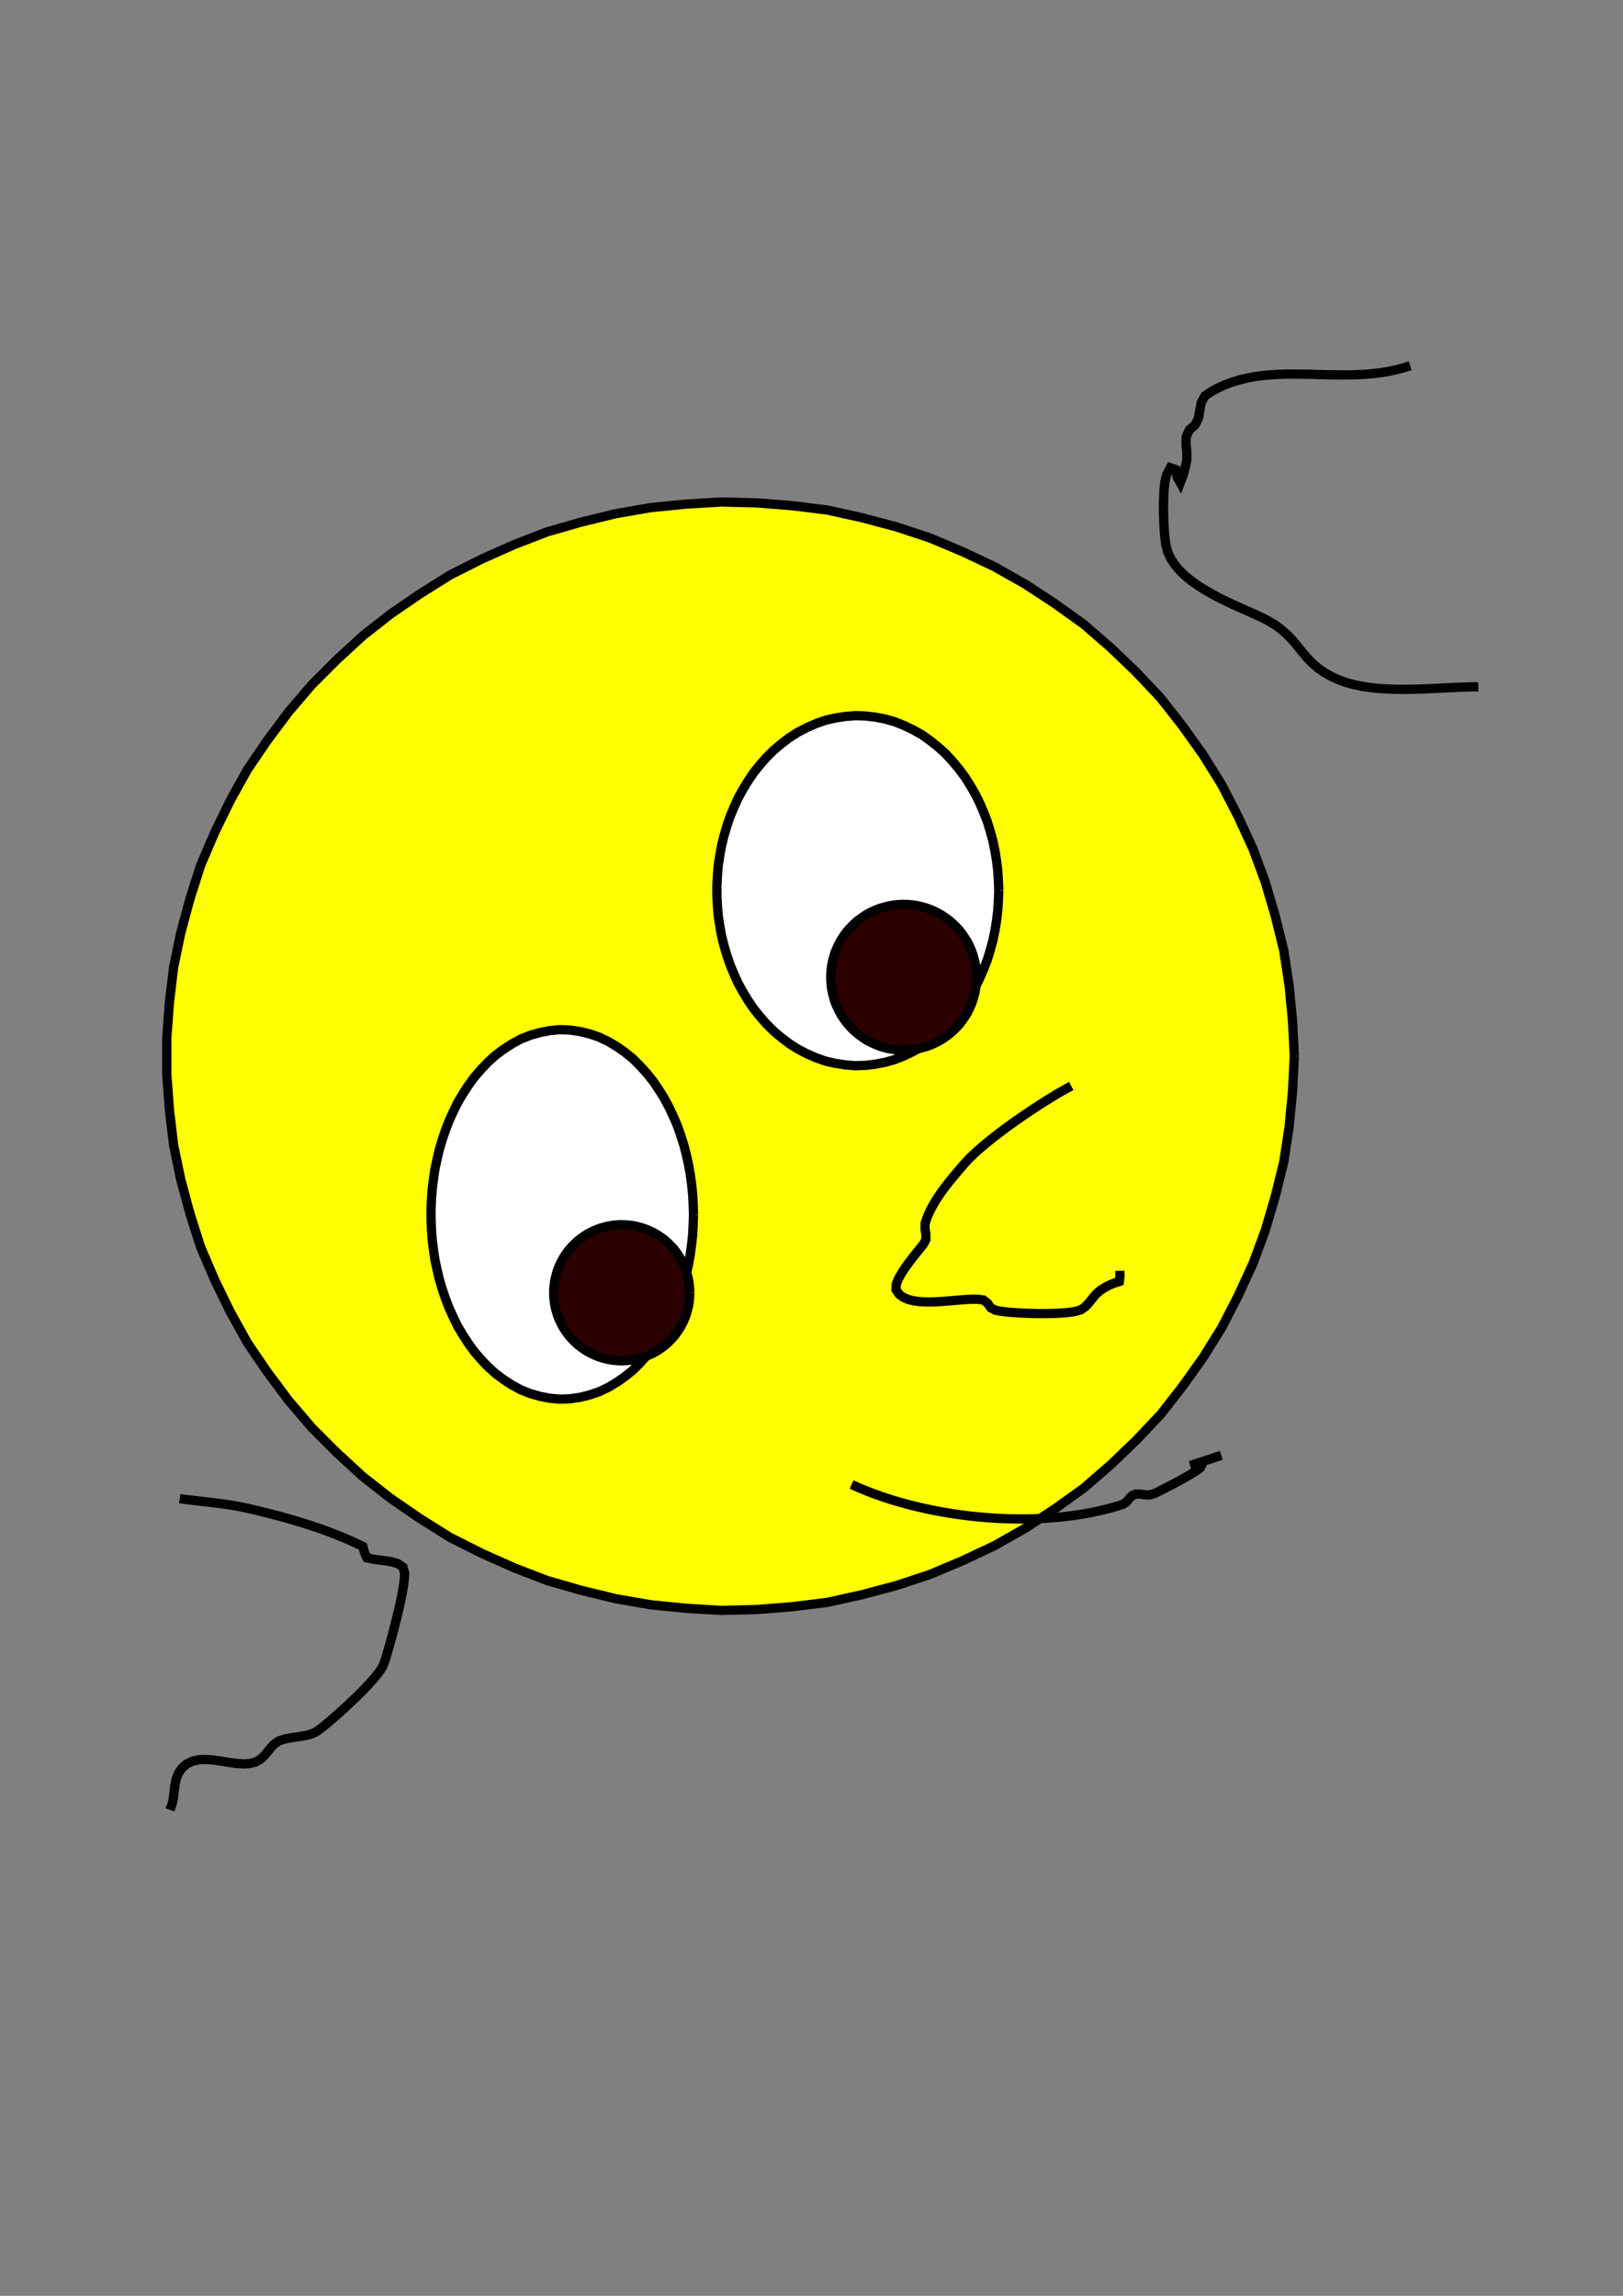 <?xml version='1.0' encoding='utf-8'?>
<svg xmlns="http://www.w3.org/2000/svg" width="210" height="297" viewBox="0 0 210 297"><rect x="0" y="0" width="210" height="297" fill="#808080" stroke="none"/><g id="path2717"><path d="M 182.464,47.310 L 181.502,47.613 L 180.526,47.865 L 179.538,48.068 L 178.542,48.226 L 177.540,48.343 L 176.535,48.425 L 175.528,48.477 L 174.519,48.500 L 173.511,48.504 L 172.502,48.493 L 171.494,48.473 L 170.486,48.447 L 169.478,48.422 L 168.469,48.402 L 167.461,48.393 L 166.452,48.401 L 165.444,48.431 L 164.437,48.487 L 163.433,48.577 L 162.433,48.710 L 161.441,48.891 L 160.460,49.123 L 159.494,49.412 L 158.547,49.760 L 157.628,50.174 L 156.741,50.654 L 155.907,51.220 L 155.426,52.088 L 155.243,53.075 L 155.077,54.070 L 154.631,54.968 L 153.877,55.624 L 153.479,56.533 L 153.471,57.535 L 153.570,58.538 L 153.560,59.546 L 153.349,60.529 L 153.081,61.502 L 152.719,62.442 L 152.334,61.742 L 152.151,60.760 L 151.433,60.508 L 150.954,61.385 L 150.720,62.363 L 150.618,63.366 L 150.567,64.373 L 150.547,65.382 L 150.553,66.390 L 150.580,67.398 L 150.631,68.406 L 150.710,69.411 L 150.839,70.410 L 151.078,71.386 L 151.503,72.298 L 152.064,73.135 L 152.726,73.895 L 153.460,74.585 L 154.246,75.216 L 155.072,75.795 L 155.925,76.332 L 156.800,76.834 L 157.690,77.307 L 158.593,77.757 L 159.505,78.187 L 160.424,78.603 L 161.346,79.013 L 162.267,79.422 L 163.183,79.845 L 164.081,80.304 L 164.945,80.822 L 165.763,81.411 L 166.523,82.073 L 167.222,82.800 L 167.871,83.572 L 168.501,84.360 L 169.153,85.129 L 169.858,85.849 L 170.630,86.497 L 171.464,87.064 L 172.345,87.554 L 173.265,87.967 L 174.216,88.303 L 175.188,88.570 L 176.176,88.774 L 177.172,88.928 L 178.174,89.041 L 179.180,89.114 L 180.188,89.159 L 181.196,89.177 L 182.205,89.174 L 183.213,89.154 L 184.221,89.121 L 185.229,89.079 L 186.236,89.031 L 187.243,88.980 L 188.250,88.931 L 189.258,88.889 L 190.266,88.858 L 191.275,88.846" fill="none" stroke="#000000" stroke-width="1.2" /></g><g id="path2147"><path d="M 23.250,193.870 L 24.064,193.981 L 24.879,194.082 L 25.694,194.177 L 26.510,194.271 L 27.325,194.365 L 28.140,194.465 L 28.954,194.573 L 29.766,194.693 L 30.576,194.828 L 31.382,194.982 L 32.184,195.158 L 32.984,195.345 L 33.782,195.538 L 34.579,195.735 L 35.374,195.938 L 36.168,196.148 L 36.960,196.365 L 37.749,196.589 L 38.537,196.821 L 39.322,197.062 L 40.104,197.312 L 40.883,197.572 L 41.658,197.842 L 42.430,198.122 L 43.197,198.414 L 43.960,198.718 L 44.717,199.034 L 45.469,199.363 L 46.216,199.706 L 46.955,200.062 L 47.157,200.823 L 47.469,201.525 L 48.269,201.705 L 49.083,201.814 L 49.898,201.916 L 50.707,202.053 L 51.492,202.284 L 52.146,202.735 L 52.359,203.520 L 52.314,204.339 L 52.206,205.153 L 52.067,205.962 L 51.909,206.767 L 51.738,207.570 L 51.555,208.371 L 51.364,209.169 L 51.165,209.966 L 50.960,210.761 L 50.750,211.554 L 50.534,212.346 L 50.313,213.137 L 50.086,213.926 L 49.850,214.712 L 49.572,215.483 L 49.146,216.184 L 48.643,216.833 L 48.107,217.455 L 47.552,218.060 L 46.983,218.652 L 46.404,219.234 L 45.817,219.807 L 45.222,220.373 L 44.621,220.932 L 44.014,221.485 L 43.399,222.029 L 42.778,222.567 L 42.149,223.094 L 41.508,223.606 L 40.839,224.080 L 40.081,224.393 L 39.278,224.565 L 38.467,224.689 L 37.654,224.809 L 36.848,224.962 L 36.070,225.218 L 35.404,225.696 L 34.861,226.312 L 34.350,226.954 L 33.776,227.540 L 33.068,227.951 L 32.271,228.147 L 31.452,228.189 L 30.633,228.133 L 29.819,228.025 L 29.008,227.895 L 28.197,227.767 L 27.383,227.664 L 26.563,227.613 L 25.743,227.648 L 24.941,227.821 L 24.198,228.168 L 23.575,228.702 L 23.099,229.371 L 22.799,230.135 L 22.633,230.939 L 22.533,231.754 L 22.434,232.569 L 22.276,233.374 L 21.992,234.144" fill="none" stroke="#000000" stroke-width="1.2" /></g><g id="path230"><path d="M 167.470,136.637 L 167.237,141.219 L 166.799,145.786 L 166.104,150.322 L 165.005,154.777 L 163.709,159.178 L 162.116,163.481 L 160.196,167.648 L 158.094,171.727 L 155.671,175.623 L 153.005,179.357 L 150.179,182.972 L 147.029,186.309 L 143.718,189.485 L 140.251,192.491 L 136.524,195.167 L 132.688,197.684 L 128.697,199.948 L 124.546,201.903 L 120.317,203.684 L 115.960,205.123 L 111.525,206.299 L 107.046,207.293 L 102.492,207.854 L 97.918,208.218 L 93.331,208.331 L 88.751,208.060 L 84.186,207.602 L 79.665,206.819 L 75.206,205.733 L 70.796,204.467 L 66.515,202.815 L 62.325,200.947 L 58.227,198.883 L 54.339,196.447 L 50.556,193.850 L 46.945,191.019 L 43.566,187.915 L 40.324,184.668 L 37.344,181.179 L 34.598,177.504 L 32.013,173.712 L 29.789,169.699 L 27.778,165.575 L 25.969,161.358 L 24.575,156.987 L 23.378,152.557 L 22.453,148.063 L 21.913,143.507 L 21.577,138.931 L 21.577,134.342 L 21.913,129.766 L 22.453,125.210 L 23.378,120.716 L 24.575,116.286 L 25.969,111.915 L 27.778,107.698 L 29.789,103.574 L 32.013,99.561 L 34.598,95.770 L 37.344,92.094 L 40.324,88.605 L 43.566,85.358 L 46.945,82.254 L 50.556,79.423 L 54.339,76.827 L 58.227,74.391 L 62.325,72.326 L 66.515,70.458 L 70.796,68.807 L 75.206,67.540 L 79.665,66.454 L 84.186,65.671 L 88.751,65.214 L 93.331,64.942 L 97.918,65.055 L 102.492,65.419 L 107.046,65.980 L 111.525,66.974 L 115.960,68.150 L 120.317,69.589 L 124.546,71.370 L 128.697,73.325 L 132.688,75.589 L 136.524,78.106 L 140.251,80.782 L 143.718,83.788 L 147.029,86.964 L 150.179,90.301 L 153.005,93.916 L 155.671,97.650 L 158.094,101.546 L 160.196,105.625 L 162.116,109.792 L 163.709,114.095 L 165.005,118.496 L 166.104,122.951 L 166.799,127.487 L 167.237,132.054 L 167.470,136.637" fill="#ffff00" stroke="#000000" stroke-width="1.2" /></g><g id="path393"><path d="M 129.233,115.223 L 129.181,116.522 L 129.101,117.820 L 128.944,119.111 L 128.731,120.394 L 128.470,121.668 L 128.123,122.921 L 127.745,124.165 L 127.274,125.378 L 126.758,126.571 L 126.183,127.738 L 125.527,128.861 L 124.832,129.960 L 124.054,131.002 L 123.217,131.997 L 122.338,132.955 L 121.368,133.821 L 120.352,134.634 L 119.294,135.389 L 118.160,136.025 L 116.987,136.587 L 115.780,137.071 L 114.529,137.425 L 113.252,137.672 L 111.960,137.824 L 110.661,137.865 L 109.364,137.760 L 108.079,137.560 L 106.812,137.268 L 105.585,136.839 L 104.394,136.316 L 103.239,135.718 L 102.142,135.019 L 101.106,134.235 L 100.112,133.396 L 99.188,132.481 L 98.330,131.504 L 97.514,130.491 L 96.786,129.413 L 96.111,128.302 L 95.485,127.162 L 94.950,125.977 L 94.451,124.776 L 94.033,123.545 L 93.670,122.296 L 93.357,121.034 L 93.129,119.753 L 92.931,118.468 L 92.826,117.172 L 92.760,115.873 L 92.760,114.573 L 92.826,113.274 L 92.931,111.978 L 93.129,110.693 L 93.357,109.412 L 93.670,108.150 L 94.033,106.901 L 94.451,105.670 L 94.950,104.469 L 95.485,103.284 L 96.111,102.144 L 96.786,101.033 L 97.514,99.955 L 98.330,98.942 L 99.188,97.965 L 100.112,97.050 L 101.106,96.211 L 102.142,95.427 L 103.239,94.728 L 104.394,94.130 L 105.585,93.606 L 106.812,93.178 L 108.079,92.886 L 109.364,92.686 L 110.661,92.581 L 111.960,92.622 L 113.252,92.774 L 114.529,93.021 L 115.780,93.375 L 116.987,93.859 L 118.160,94.421 L 119.294,95.056 L 120.352,95.812 L 121.368,96.625 L 122.338,97.491 L 123.217,98.449 L 124.054,99.444 L 124.832,100.486 L 125.527,101.585 L 126.183,102.708 L 126.758,103.875 L 127.274,105.068 L 127.745,106.281 L 128.123,107.525 L 128.470,108.778 L 128.731,110.052 L 128.944,111.335 L 129.101,112.626 L 129.181,113.924 L 129.233,115.223" fill="#ffffff" stroke="#000000" stroke-width="1.2" /></g><g id="path1267"><path d="M 126.359,126.426 L 126.329,127.024 L 126.274,127.620 L 126.185,128.212 L 126.045,128.794 L 125.881,129.369 L 125.676,129.932 L 125.432,130.478 L 125.165,131.014 L 124.853,131.524 L 124.512,132.016 L 124.151,132.493 L 123.744,132.932 L 123.318,133.353 L 122.870,133.749 L 122.389,134.105 L 121.893,134.441 L 121.375,134.740 L 120.836,135.002 L 120.287,135.240 L 119.720,135.431 L 119.143,135.588 L 118.559,135.722 L 117.966,135.796 L 117.369,135.845 L 116.771,135.860 L 116.173,135.824 L 115.578,135.762 L 114.989,135.658 L 114.408,135.513 L 113.835,135.342 L 113.277,135.124 L 112.734,134.874 L 112.201,134.601 L 111.698,134.276 L 111.210,133.930 L 110.742,133.557 L 110.308,133.145 L 109.891,132.715 L 109.507,132.257 L 109.156,131.772 L 108.826,131.273 L 108.539,130.747 L 108.284,130.206 L 108.051,129.655 L 107.875,129.083 L 107.723,128.504 L 107.604,127.917 L 107.536,127.323 L 107.494,126.726 L 107.494,126.127 L 107.536,125.530 L 107.604,124.936 L 107.723,124.349 L 107.875,123.770 L 108.051,123.198 L 108.284,122.647 L 108.539,122.106 L 108.826,121.580 L 109.156,121.081 L 109.507,120.596 L 109.891,120.138 L 110.308,119.708 L 110.742,119.296 L 111.210,118.923 L 111.698,118.577 L 112.201,118.252 L 112.734,117.979 L 113.277,117.729 L 113.835,117.511 L 114.408,117.340 L 114.989,117.195 L 115.578,117.091 L 116.173,117.029 L 116.771,116.993 L 117.369,117.008 L 117.966,117.057 L 118.559,117.131 L 119.143,117.264 L 119.720,117.422 L 120.287,117.613 L 120.836,117.851 L 121.375,118.113 L 121.893,118.412 L 122.389,118.748 L 122.870,119.104 L 123.318,119.500 L 123.744,119.921 L 124.151,120.359 L 124.512,120.837 L 124.853,121.329 L 125.165,121.839 L 125.432,122.375 L 125.676,122.921 L 125.881,123.484 L 126.045,124.059 L 126.185,124.641 L 126.274,125.233 L 126.329,125.829 L 126.359,126.426" fill="#2b0000" stroke="#000000" stroke-width="1.2" /></g><g id="path397"><path d="M 89.732,157.105 L 89.686,158.410 L 89.623,159.714 L 89.484,161.013 L 89.311,162.307 L 89.079,163.593 L 88.793,164.867 L 88.466,166.131 L 88.063,167.373 L 87.634,168.607 L 87.114,169.805 L 86.558,170.987 L 85.939,172.137 L 85.249,173.245 L 84.519,174.328 L 83.701,175.346 L 82.826,176.315 L 81.902,177.238 L 80.888,178.062 L 79.819,178.811 L 78.698,179.482 L 77.518,180.040 L 76.282,180.463 L 75.013,180.773 L 73.721,180.959 L 72.416,181.005 L 71.116,180.882 L 69.834,180.633 L 68.580,180.265 L 67.366,179.784 L 66.221,179.157 L 65.126,178.446 L 64.082,177.661 L 63.115,176.783 L 62.216,175.836 L 61.364,174.846 L 60.596,173.790 L 59.886,172.694 L 59.218,171.572 L 58.645,170.398 L 58.105,169.209 L 57.634,167.991 L 57.218,166.753 L 56.844,165.502 L 56.547,164.230 L 56.271,162.954 L 56.085,161.661 L 55.921,160.365 L 55.829,159.063 L 55.774,157.758 L 55.774,156.452 L 55.829,155.147 L 55.921,153.844 L 56.085,152.549 L 56.271,151.256 L 56.547,149.980 L 56.844,148.708 L 57.218,147.457 L 57.634,146.219 L 58.105,145.001 L 58.645,143.812 L 59.218,142.638 L 59.886,141.516 L 60.596,140.420 L 61.364,139.364 L 62.216,138.374 L 63.115,137.427 L 64.082,136.548 L 65.126,135.764 L 66.221,135.053 L 67.366,134.426 L 68.580,133.944 L 69.834,133.577 L 71.116,133.328 L 72.416,133.205 L 73.721,133.250 L 75.013,133.437 L 76.282,133.746 L 77.518,134.170 L 78.698,134.728 L 79.819,135.399 L 80.888,136.148 L 81.902,136.972 L 82.826,137.895 L 83.701,138.864 L 84.519,139.882 L 85.249,140.965 L 85.939,142.073 L 86.558,143.223 L 87.114,144.405 L 87.634,145.603 L 88.063,146.837 L 88.466,148.079 L 88.793,149.343 L 89.079,150.617 L 89.311,151.902 L 89.484,153.197 L 89.623,154.495 L 89.686,155.800 L 89.732,157.105" fill="#ffffff" stroke="#000000" stroke-width="1.2" /></g><g id="path1265"><path d="M 89.256,167.240 L 89.228,167.798 L 89.176,168.354 L 89.093,168.906 L 88.963,169.449 L 88.810,169.987 L 88.618,170.511 L 88.391,171.021 L 88.141,171.521 L 87.850,171.998 L 87.532,172.457 L 87.195,172.902 L 86.815,173.312 L 86.418,173.705 L 85.999,174.074 L 85.550,174.407 L 85.087,174.720 L 84.604,174.999 L 84.101,175.243 L 83.589,175.466 L 83.059,175.644 L 82.521,175.791 L 81.976,175.915 L 81.422,175.985 L 80.865,176.030 L 80.307,176.044 L 79.749,176.011 L 79.193,175.953 L 78.643,175.856 L 78.102,175.720 L 77.566,175.561 L 77.046,175.357 L 76.539,175.124 L 76.042,174.869 L 75.572,174.566 L 75.116,174.243 L 74.680,173.895 L 74.274,173.510 L 73.886,173.109 L 73.527,172.681 L 73.199,172.229 L 72.891,171.763 L 72.624,171.272 L 72.385,170.767 L 72.168,170.253 L 72.004,169.719 L 71.862,169.179 L 71.751,168.631 L 71.688,168.076 L 71.648,167.519 L 71.648,166.960 L 71.688,166.403 L 71.751,165.848 L 71.862,165.301 L 72.004,164.761 L 72.168,164.227 L 72.385,163.712 L 72.624,163.207 L 72.891,162.717 L 73.199,162.251 L 73.527,161.798 L 73.886,161.370 L 74.274,160.969 L 74.680,160.585 L 75.116,160.237 L 75.572,159.914 L 76.042,159.611 L 76.539,159.356 L 77.046,159.122 L 77.566,158.918 L 78.102,158.759 L 78.643,158.624 L 79.193,158.527 L 79.749,158.469 L 80.307,158.435 L 80.865,158.449 L 81.422,158.495 L 81.976,158.564 L 82.521,158.689 L 83.059,158.836 L 83.589,159.014 L 84.101,159.236 L 84.604,159.480 L 85.087,159.760 L 85.550,160.073 L 85.999,160.405 L 86.418,160.775 L 86.815,161.168 L 87.195,161.577 L 87.532,162.022 L 87.850,162.482 L 88.141,162.958 L 88.391,163.458 L 88.618,163.968 L 88.810,164.493 L 88.963,165.030 L 89.093,165.573 L 89.176,166.126 L 89.228,166.682 L 89.256,167.240" fill="#2b0000" stroke="#000000" stroke-width="1.2" /></g><g id="path1439"><path d="M 138.610,140.491 L 137.996,140.821 L 137.388,141.163 L 136.786,141.514 L 136.188,141.873 L 135.594,142.238 L 135.004,142.609 L 134.417,142.985 L 133.833,143.366 L 133.251,143.751 L 132.673,144.141 L 132.098,144.535 L 131.527,144.934 L 130.958,145.338 L 130.393,145.747 L 129.832,146.160 L 129.274,146.579 L 128.721,147.004 L 128.173,147.435 L 127.631,147.873 L 127.096,148.321 L 126.569,148.777 L 126.052,149.244 L 125.549,149.728 L 125.063,150.227 L 124.602,150.750 L 124.148,151.280 L 123.696,151.811 L 123.249,152.346 L 122.809,152.887 L 122.379,153.435 L 121.961,153.994 L 121.559,154.563 L 121.176,155.146 L 120.815,155.742 L 120.481,156.354 L 120.177,156.982 L 119.908,157.625 L 119.693,158.288 L 119.693,158.984 L 119.795,159.673 L 119.797,160.370 L 119.466,160.980 L 119.028,161.522 L 118.588,162.063 L 118.153,162.608 L 117.728,163.161 L 117.315,163.722 L 116.918,164.296 L 116.547,164.886 L 116.216,165.500 L 115.963,166.149 L 115.940,166.845 L 116.325,167.422 L 116.884,167.837 L 117.525,168.110 L 118.202,168.278 L 118.892,168.374 L 119.588,168.419 L 120.285,168.427 L 120.982,168.411 L 121.678,168.375 L 122.374,168.326 L 123.069,168.269 L 123.764,168.209 L 124.458,168.152 L 125.154,168.104 L 125.851,168.074 L 126.548,168.083 L 127.239,168.171 L 127.787,168.597 L 128.183,169.171 L 128.794,169.504 L 129.480,169.629 L 130.172,169.714 L 130.866,169.779 L 131.562,169.829 L 132.258,169.869 L 132.954,169.899 L 133.651,169.919 L 134.348,169.931 L 135.046,169.934 L 135.743,169.927 L 136.440,169.908 L 137.136,169.877 L 137.832,169.827 L 138.525,169.754 L 139.213,169.640 L 139.877,169.428 L 140.447,169.027 L 140.922,168.517 L 141.353,167.969 L 141.800,167.434 L 142.318,166.968 L 142.905,166.591 L 143.518,166.259 L 144.164,165.996 L 144.828,165.785 L 144.912,165.099 L 144.902,164.402" fill="none" stroke="#000000" stroke-width="1.2" /></g><g id="path2136"><path d="M 110.190,192.048 L 110.688,192.270 L 111.185,192.490 L 111.689,192.698 L 112.193,192.903 L 112.701,193.098 L 113.211,193.290 L 113.724,193.472 L 114.238,193.652 L 114.755,193.821 L 115.273,193.989 L 115.795,194.146 L 116.316,194.303 L 116.841,194.448 L 117.366,194.593 L 117.893,194.728 L 118.421,194.861 L 118.951,194.986 L 119.481,195.108 L 120.013,195.224 L 120.546,195.335 L 121.080,195.441 L 121.616,195.541 L 122.151,195.637 L 122.689,195.727 L 123.226,195.814 L 123.765,195.893 L 124.304,195.970 L 124.844,196.040 L 125.384,196.106 L 125.925,196.166 L 126.467,196.222 L 127.009,196.273 L 127.551,196.318 L 128.094,196.360 L 128.638,196.395 L 129.181,196.428 L 129.725,196.451 L 130.269,196.473 L 130.813,196.487 L 131.358,196.497 L 131.902,196.502 L 132.447,196.501 L 132.991,196.495 L 133.535,196.483 L 134.079,196.467 L 134.623,196.443 L 135.167,196.416 L 135.710,196.380 L 136.253,196.340 L 136.796,196.292 L 137.338,196.240 L 137.879,196.180 L 138.419,196.115 L 138.959,196.043 L 139.498,195.963 L 140.035,195.878 L 140.572,195.785 L 141.107,195.685 L 141.641,195.577 L 142.173,195.462 L 142.703,195.339 L 143.232,195.208 L 143.758,195.068 L 144.282,194.921 L 144.803,194.764 L 145.321,194.594 L 145.761,194.293 L 146.104,193.875 L 146.475,193.480 L 146.963,193.284 L 147.502,193.282 L 148.040,193.359 L 148.582,193.408 L 149.111,193.314 L 149.610,193.103 L 150.097,192.859 L 150.583,192.612 L 151.066,192.363 L 151.550,192.112 L 152.031,191.858 L 152.511,191.601 L 152.989,191.339 L 153.464,191.074 L 153.936,190.802 L 154.402,190.521 L 154.860,190.227 L 155.299,189.905 L 155.526,189.450 L 155.090,189.375 L 154.554,189.463 L 154.024,189.588 L 154.402,189.458 L 154.920,189.292 L 155.438,189.124 L 155.956,188.955 L 156.473,188.785 L 156.990,188.615 L 157.507,188.443 L 158.024,188.272" fill="none" stroke="#000000" stroke-width="1.2" /></g></svg>